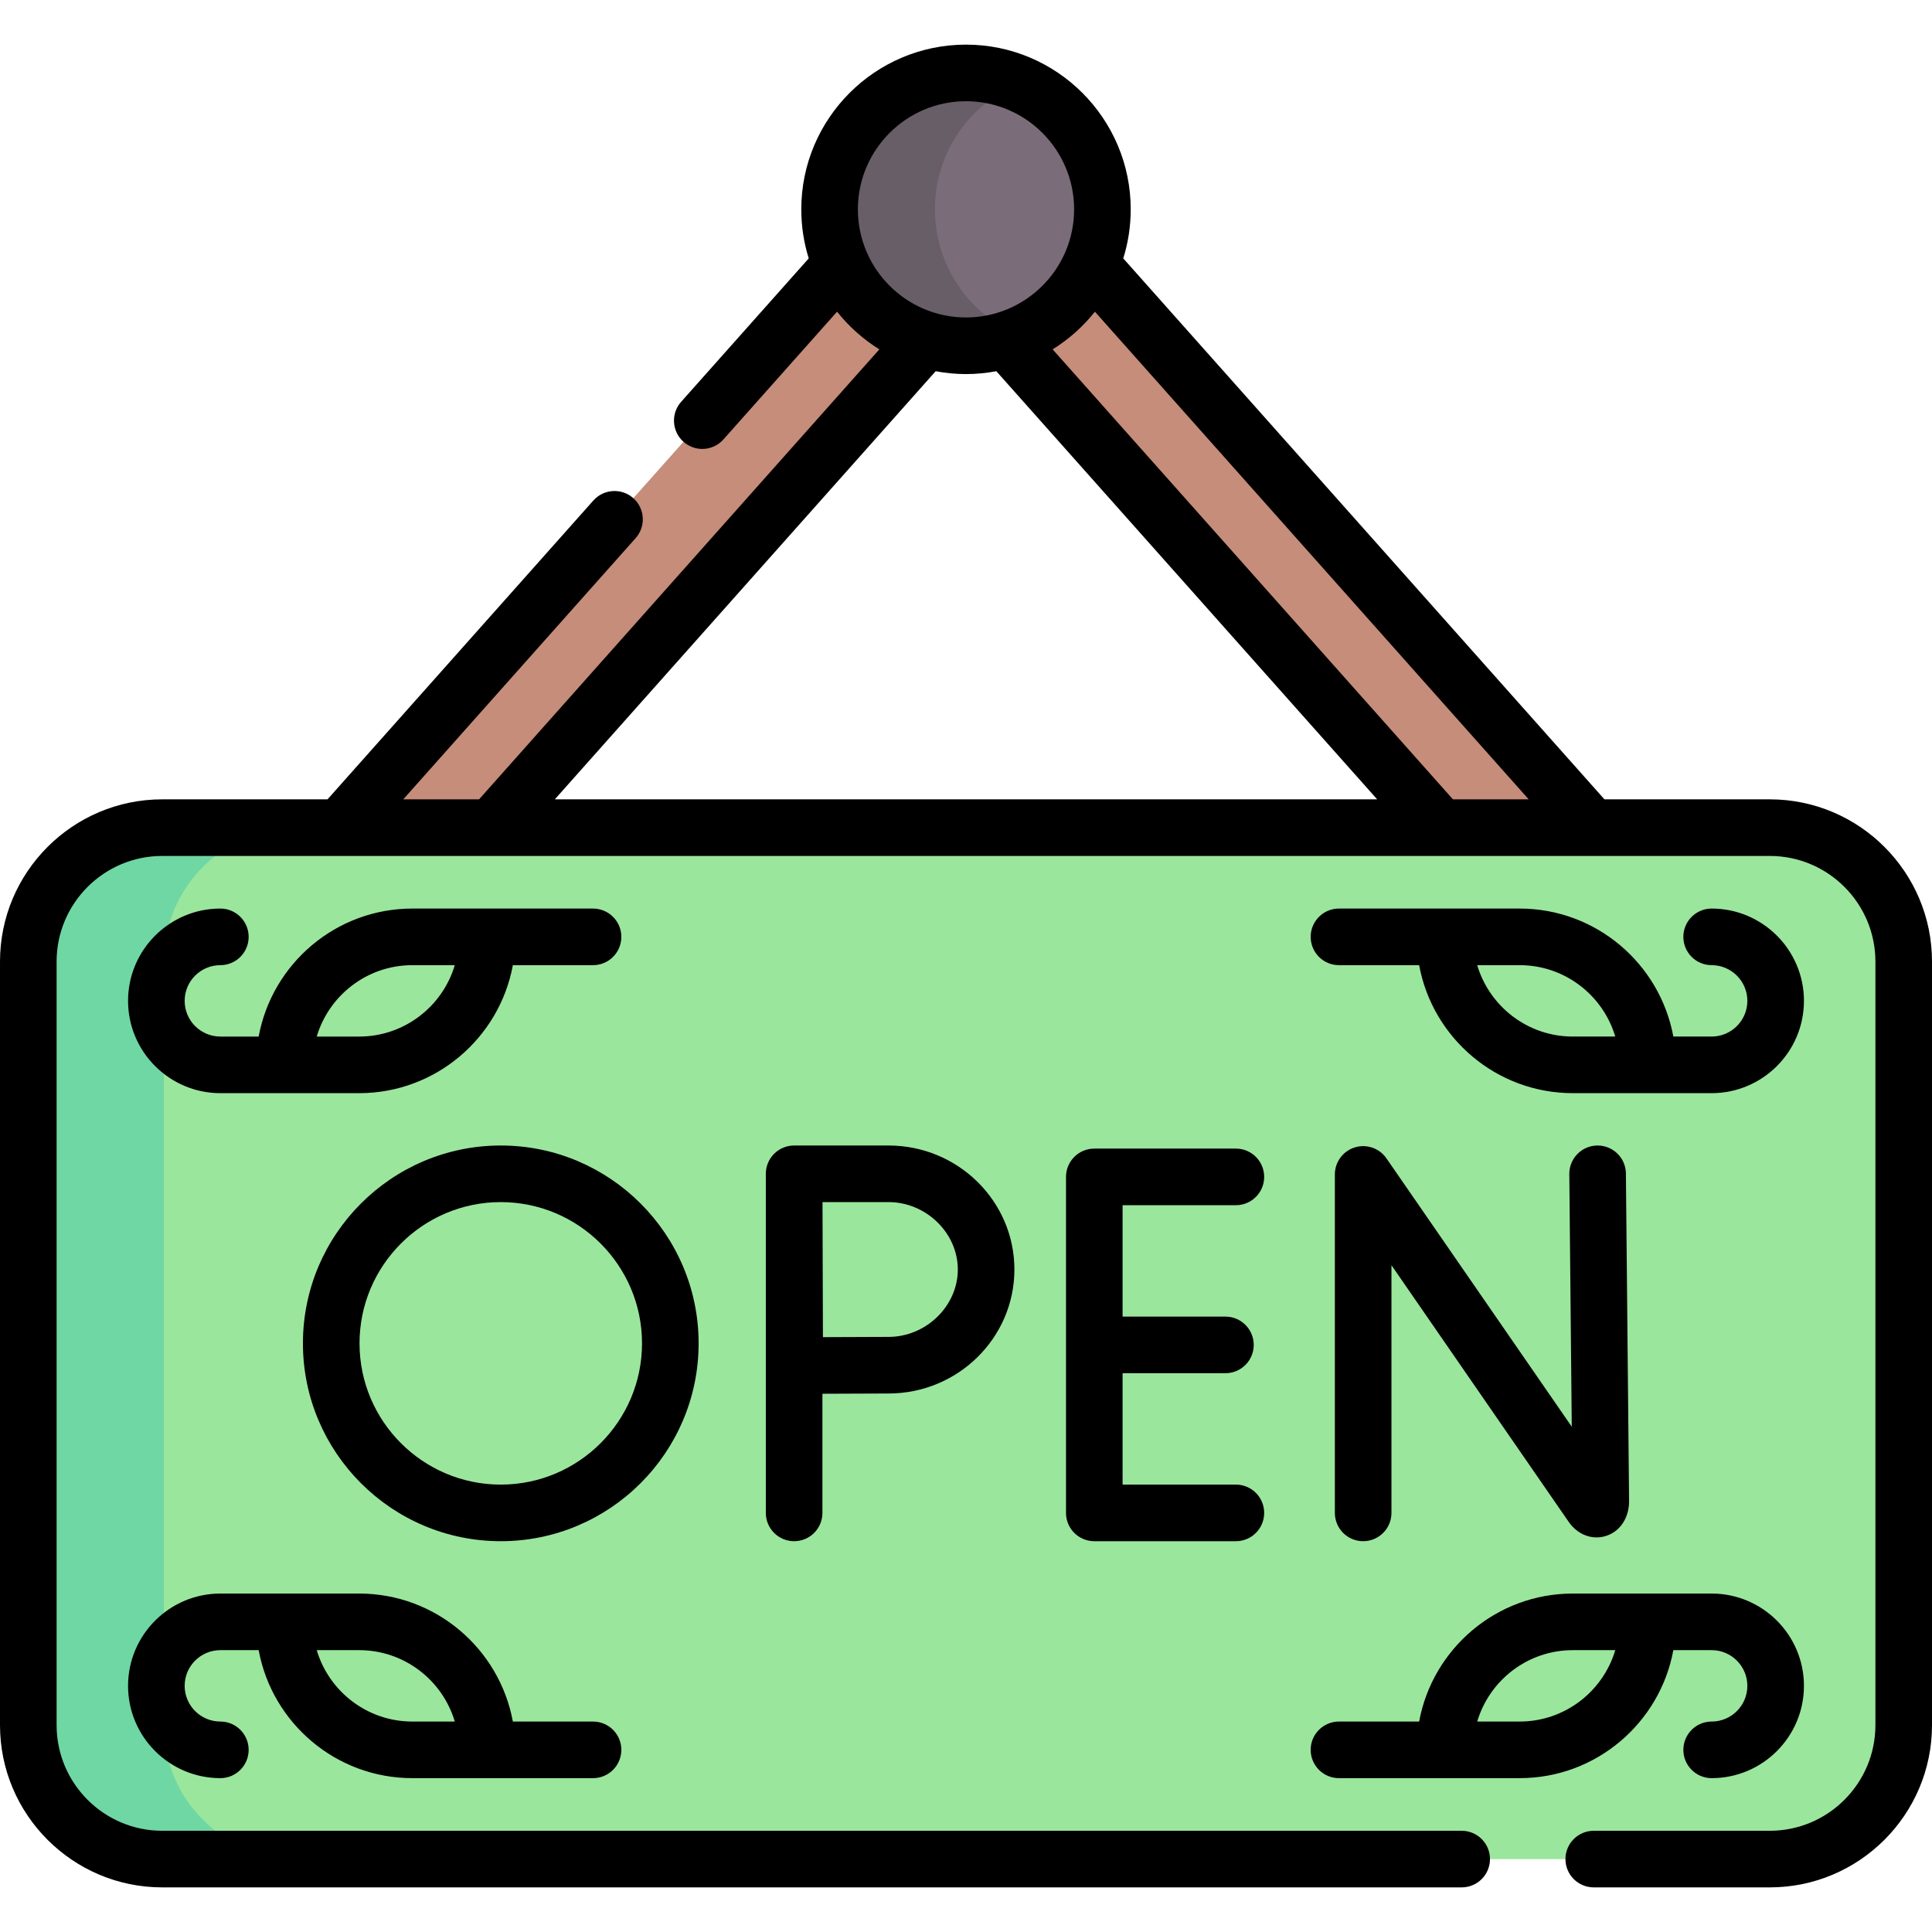 <svg id="Capa_1" enable-background="new 0 0 512 512" height="512" viewBox="0 0 512 512" width="512" xmlns="http://www.w3.org/2000/svg"><g><g><path d="m83.623 264.257c-3.547 0-7.106-1.25-9.965-3.792-6.189-5.506-6.744-14.987-1.238-21.177l172.372-193.778c5.508-6.19 14.988-6.743 21.178-1.238 6.189 5.506 6.744 14.987 1.237 21.177l-172.371 193.778c-2.964 3.331-7.08 5.03-11.213 5.03z" fill="#c68d7a"/><path d="m428.377 264.257c-4.134 0-8.249-1.699-11.213-5.03l-172.371-193.777c-5.507-6.19-4.952-15.671 1.237-21.177 6.19-5.505 15.672-4.952 21.178 1.238l172.372 193.777c5.506 6.19 4.951 15.671-1.238 21.177-2.859 2.542-6.418 3.792-9.965 3.792z" fill="#c68d7a"/><path d="m469.01 492.677h-426.02c-19.6 0-35.49-15.889-35.49-35.49v-202.369c0-19.6 15.889-35.49 35.49-35.49h426.02c19.6 0 35.49 15.889 35.49 35.49v202.369c0 19.601-15.889 35.49-35.49 35.49z" fill="#9be69d"/><path d="m78.9 492.678h-35.91c-19.6 0-35.49-15.89-35.49-35.49v-202.37c0-19.6 15.89-35.49 35.49-35.49h35.91c-19.6 0-35.49 15.89-35.49 35.49v202.37c0 19.6 15.89 35.49 35.49 35.49z" fill="#6fd7a3"/><circle cx="256" cy="55.48" fill="#7a6d79" r="36.153"/><path d="m269.957 88.84c-4.29 1.8-9.01 2.8-13.96 2.8-19.97 0-36.15-16.19-36.15-36.16 0-19.96 16.18-36.15 36.15-36.15 4.95 0 9.67 1 13.96 2.8-13.03 5.46-22.18 18.34-22.18 33.35 0 15.02 9.15 27.89 22.18 33.36z" fill="#685e68"/></g><g><path d="m469.01 211.833h-43.818l-127.516-143.356c1.284-4.107 1.976-8.473 1.976-12.997 0-24.07-19.582-43.653-43.652-43.653s-43.652 19.583-43.652 43.653c0 4.523.692 8.888 1.975 12.994l-33.816 38.014c-2.753 3.095-2.477 7.835.619 10.588 1.429 1.271 3.208 1.896 4.981 1.896 2.067 0 4.125-.85 5.606-2.515l30.119-33.857c3.13 3.935 6.919 7.32 11.205 9.983l-106.078 119.25h-20.088l61.582-69.225c2.753-3.095 2.477-7.835-.618-10.588-3.096-2.753-7.836-2.475-10.589.619l-70.451 79.195h-43.805c-23.705 0-42.99 19.285-42.99 42.99v202.36c0 23.705 19.285 42.99 42.99 42.99h344.37c4.143 0 7.5-3.358 7.5-7.5s-3.357-7.5-7.5-7.5h-344.37c-15.434 0-27.99-12.556-27.99-27.99v-202.36c0-15.434 12.557-27.99 27.99-27.99h426.02c15.434 0 27.99 12.556 27.99 27.99v202.36c0 15.434-12.557 27.99-27.99 27.99h-46.65c-4.143 0-7.5 3.358-7.5 7.5s3.357 7.5 7.5 7.5h46.649c23.705 0 42.99-19.285 42.99-42.99v-202.36c.001-23.706-19.284-42.991-42.989-42.991zm-63.894 0h-20.075l-106.079-119.25c4.286-2.662 8.074-6.046 11.203-9.98zm-149.116-185.006c15.799 0 28.652 12.854 28.652 28.653s-12.854 28.652-28.652 28.652-28.652-12.854-28.652-28.652c0-15.799 12.853-28.653 28.652-28.653zm-8.041 71.551c2.608.488 5.294.755 8.041.755s5.433-.267 8.041-.755l100.924 113.455h-217.93z"/><path d="m359.019 304.079c-3.133.977-5.268 3.878-5.268 7.16v89.696c0 4.142 3.357 7.5 7.5 7.5s7.5-3.358 7.5-7.5v-65.637l46.976 68.023c2.352 3.399 6.216 4.864 9.845 3.729 3.736-1.167 6.15-4.756 6.15-9.216l-.84-86.835c-.04-4.117-3.39-7.427-7.498-7.427-.025 0-.05 0-.074 0-4.143.04-7.468 3.43-7.428 7.572l.648 66.944-49.107-71.111c-1.865-2.7-5.267-3.874-8.404-2.898z"/><path d="m327.52 319.391c4.143 0 7.5-3.358 7.5-7.5s-3.357-7.5-7.5-7.5h-37.519c-4.143 0-7.5 3.358-7.5 7.5v89.043c0 4.142 3.357 7.5 7.5 7.5h37.519c4.143 0 7.5-3.358 7.5-7.5s-3.357-7.5-7.5-7.5h-30.019v-29.521h27.252c4.143 0 7.5-3.358 7.5-7.5s-3.357-7.5-7.5-7.5h-27.252v-29.522z"/><path d="m202.951 400.935c0 4.142 3.357 7.5 7.5 7.5s7.5-3.358 7.5-7.5v-31.575c5.775-.032 13.519-.069 17.522-.069 18.393 0 33.355-14.741 33.355-32.859 0-18.119-14.963-32.86-33.355-32.86h-25.022c-1.993 0-3.904.793-5.312 2.205s-2.194 3.326-2.188 5.319zm32.523-82.364c9.949 0 18.355 8.179 18.355 17.86s-8.406 17.859-18.355 17.859c-3.982 0-11.62.037-17.391.068-.031-5.929-.091-29.618-.109-35.788h17.5z"/><path d="m185.142 356.003c0-28.911-23.521-52.432-52.432-52.432s-52.432 23.521-52.432 52.432 23.521 52.432 52.432 52.432 52.432-23.521 52.432-52.432zm-52.432 37.432c-20.64 0-37.432-16.792-37.432-37.432s16.792-37.432 37.432-37.432 37.432 16.792 37.432 37.432-16.792 37.432-37.432 37.432z"/><path d="m58.396 255.779c4.143 0 7.5-3.358 7.5-7.5s-3.357-7.5-7.5-7.5c-13.487 0-24.46 10.973-24.46 24.459 0 13.487 10.973 24.46 24.46 24.46h36.791c20.277 0 37.185-14.65 40.726-33.919h21.248c4.143 0 7.5-3.358 7.5-7.5s-3.357-7.5-7.5-7.5h-47.886c-20.277 0-37.186 14.65-40.727 33.919h-10.152c-5.216 0-9.46-4.244-9.46-9.46s4.244-9.459 9.46-9.459zm50.878 0h11.247c-3.24 10.926-13.372 18.919-25.335 18.919h-11.248c3.241-10.926 13.373-18.919 25.336-18.919z"/><path d="m453.604 274.698h-10.152c-3.541-19.269-20.45-33.919-40.727-33.919h-47.885c-4.143 0-7.5 3.358-7.5 7.5s3.357 7.5 7.5 7.5h21.248c3.541 19.269 20.449 33.919 40.726 33.919h36.791c13.487 0 24.46-10.973 24.46-24.46s-10.973-24.459-24.46-24.459c-4.143 0-7.5 3.358-7.5 7.5s3.357 7.5 7.5 7.5c5.216 0 9.46 4.244 9.46 9.459-.001 5.216-4.245 9.46-9.461 9.46zm-36.791 0c-11.963 0-22.095-7.993-25.335-18.919h11.247c11.964 0 22.096 7.993 25.336 18.919z"/><path d="m58.396 437.308h10.152c3.541 19.269 20.45 33.919 40.727 33.919h47.886c4.143 0 7.5-3.358 7.5-7.5s-3.357-7.5-7.5-7.5h-21.248c-3.541-19.269-20.449-33.919-40.726-33.919h-36.791c-13.487 0-24.46 10.973-24.46 24.46s10.973 24.459 24.46 24.459c4.143 0 7.5-3.358 7.5-7.5s-3.357-7.5-7.5-7.5c-5.216 0-9.46-4.244-9.46-9.459 0-5.216 4.244-9.46 9.46-9.46zm36.791 0c11.963 0 22.095 7.993 25.335 18.919h-11.247c-11.964 0-22.096-7.993-25.336-18.919z"/><path d="m354.84 471.227h47.886c20.277 0 37.186-14.65 40.727-33.919h10.152c5.216 0 9.46 4.244 9.46 9.46s-4.244 9.459-9.46 9.459c-4.143 0-7.5 3.358-7.5 7.5s3.357 7.5 7.5 7.5c13.487 0 24.46-10.973 24.46-24.459 0-13.487-10.973-24.46-24.46-24.46h-36.791c-20.277 0-37.185 14.65-40.726 33.919h-21.248c-4.143 0-7.5 3.358-7.5 7.5s3.357 7.5 7.5 7.5zm61.973-33.919h11.248c-3.24 10.926-13.372 18.919-25.336 18.919h-11.247c3.241-10.926 13.373-18.919 25.335-18.919z"/></g></g></svg>